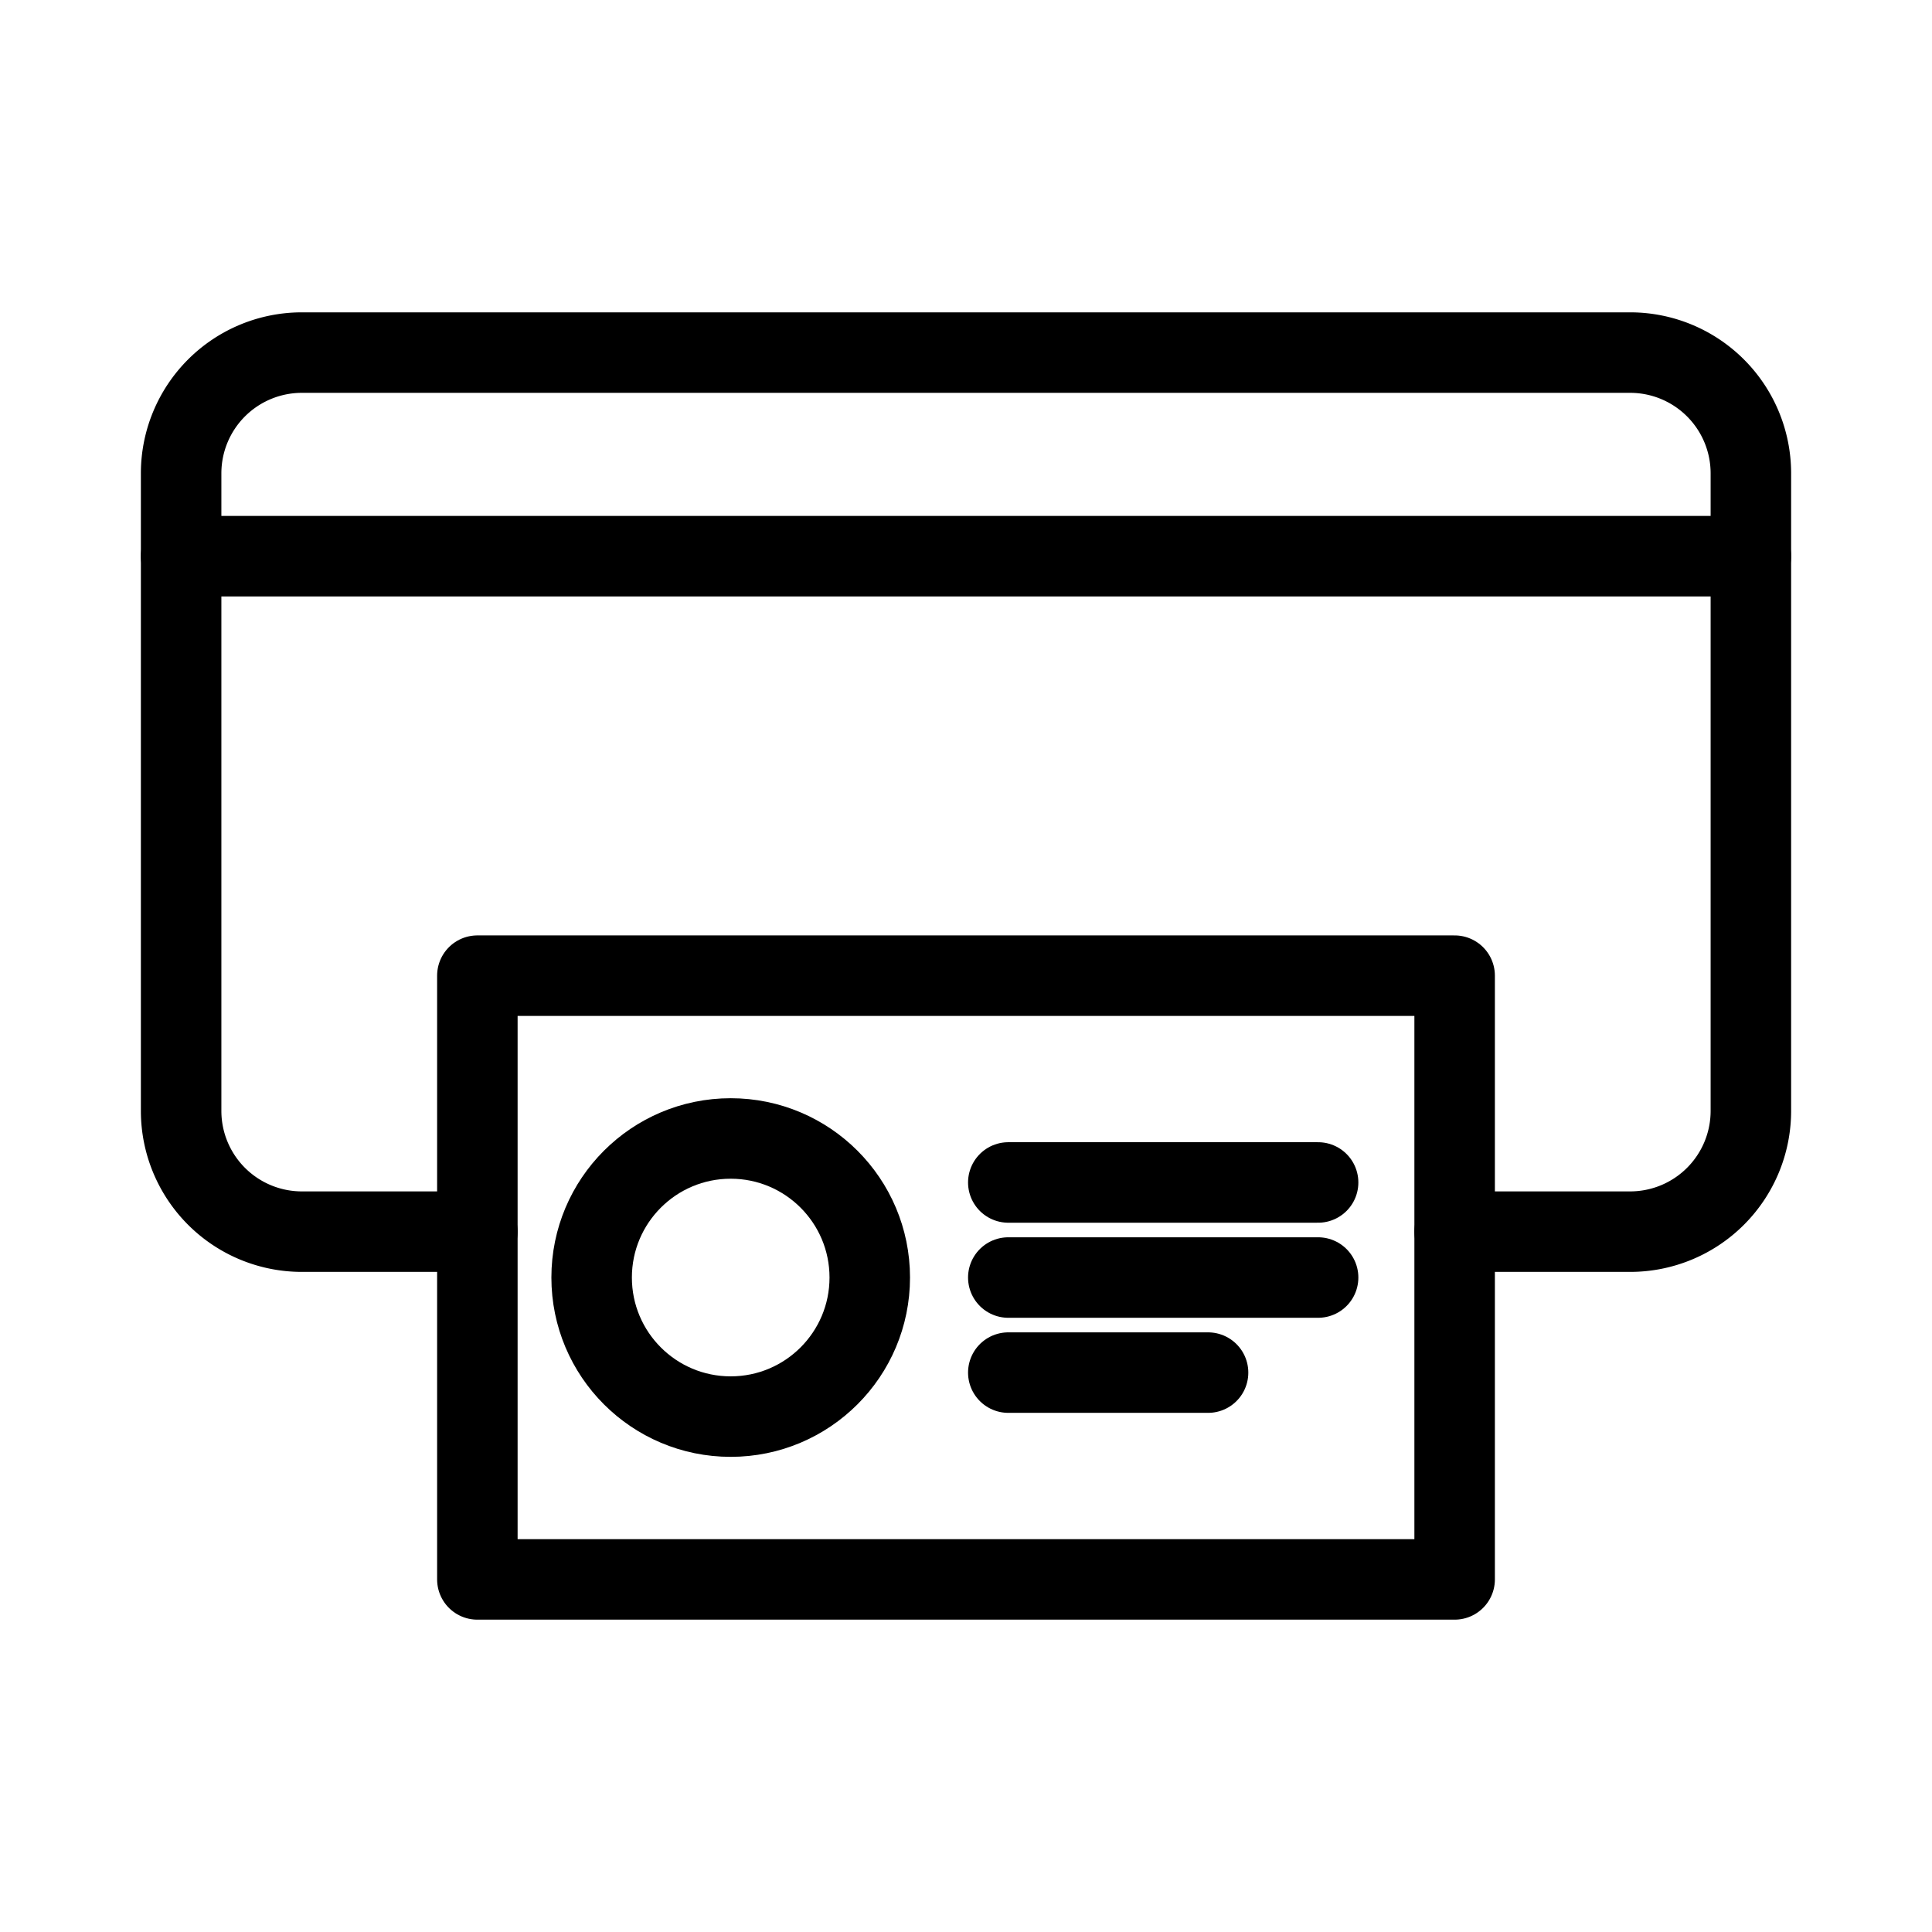 <svg xmlns="http://www.w3.org/2000/svg" viewBox="0 0 48 48"><defs><style>.a{stroke-width:2px;stroke-width:2px;fill:none;stroke:#000;stroke-linecap:round;stroke-linejoin:round;}</style></defs><path class="a" d="M11.86,24.24v15H36.14v-15Z"/><path class="a" d="M7.5,8.76h33a3,3,0,0,1,3,3v2.058a0,0,0,0,1,0,0H4.5a0,0,0,0,1,0,0V11.76A3,3,0,0,1,7.5,8.76Z"/><path class="a" d="M4.5,13.818V27.6a3,3,0,0,0,3,3h4.36"/><path class="a" d="M36.14,30.6H40.5a3,3,0,0,0,3-3V13.818"/><circle class="a" cx="18.154" cy="31.74" r="3.455"/><line class="a" x1="25.051" y1="31.74" x2="32.748" y2="31.74"/><line class="a" x1="25.051" y1="34.102" x2="30.014" y2="34.102"/><line class="a" x1="25.051" y1="29.378" x2="32.748" y2="29.378"/></svg>